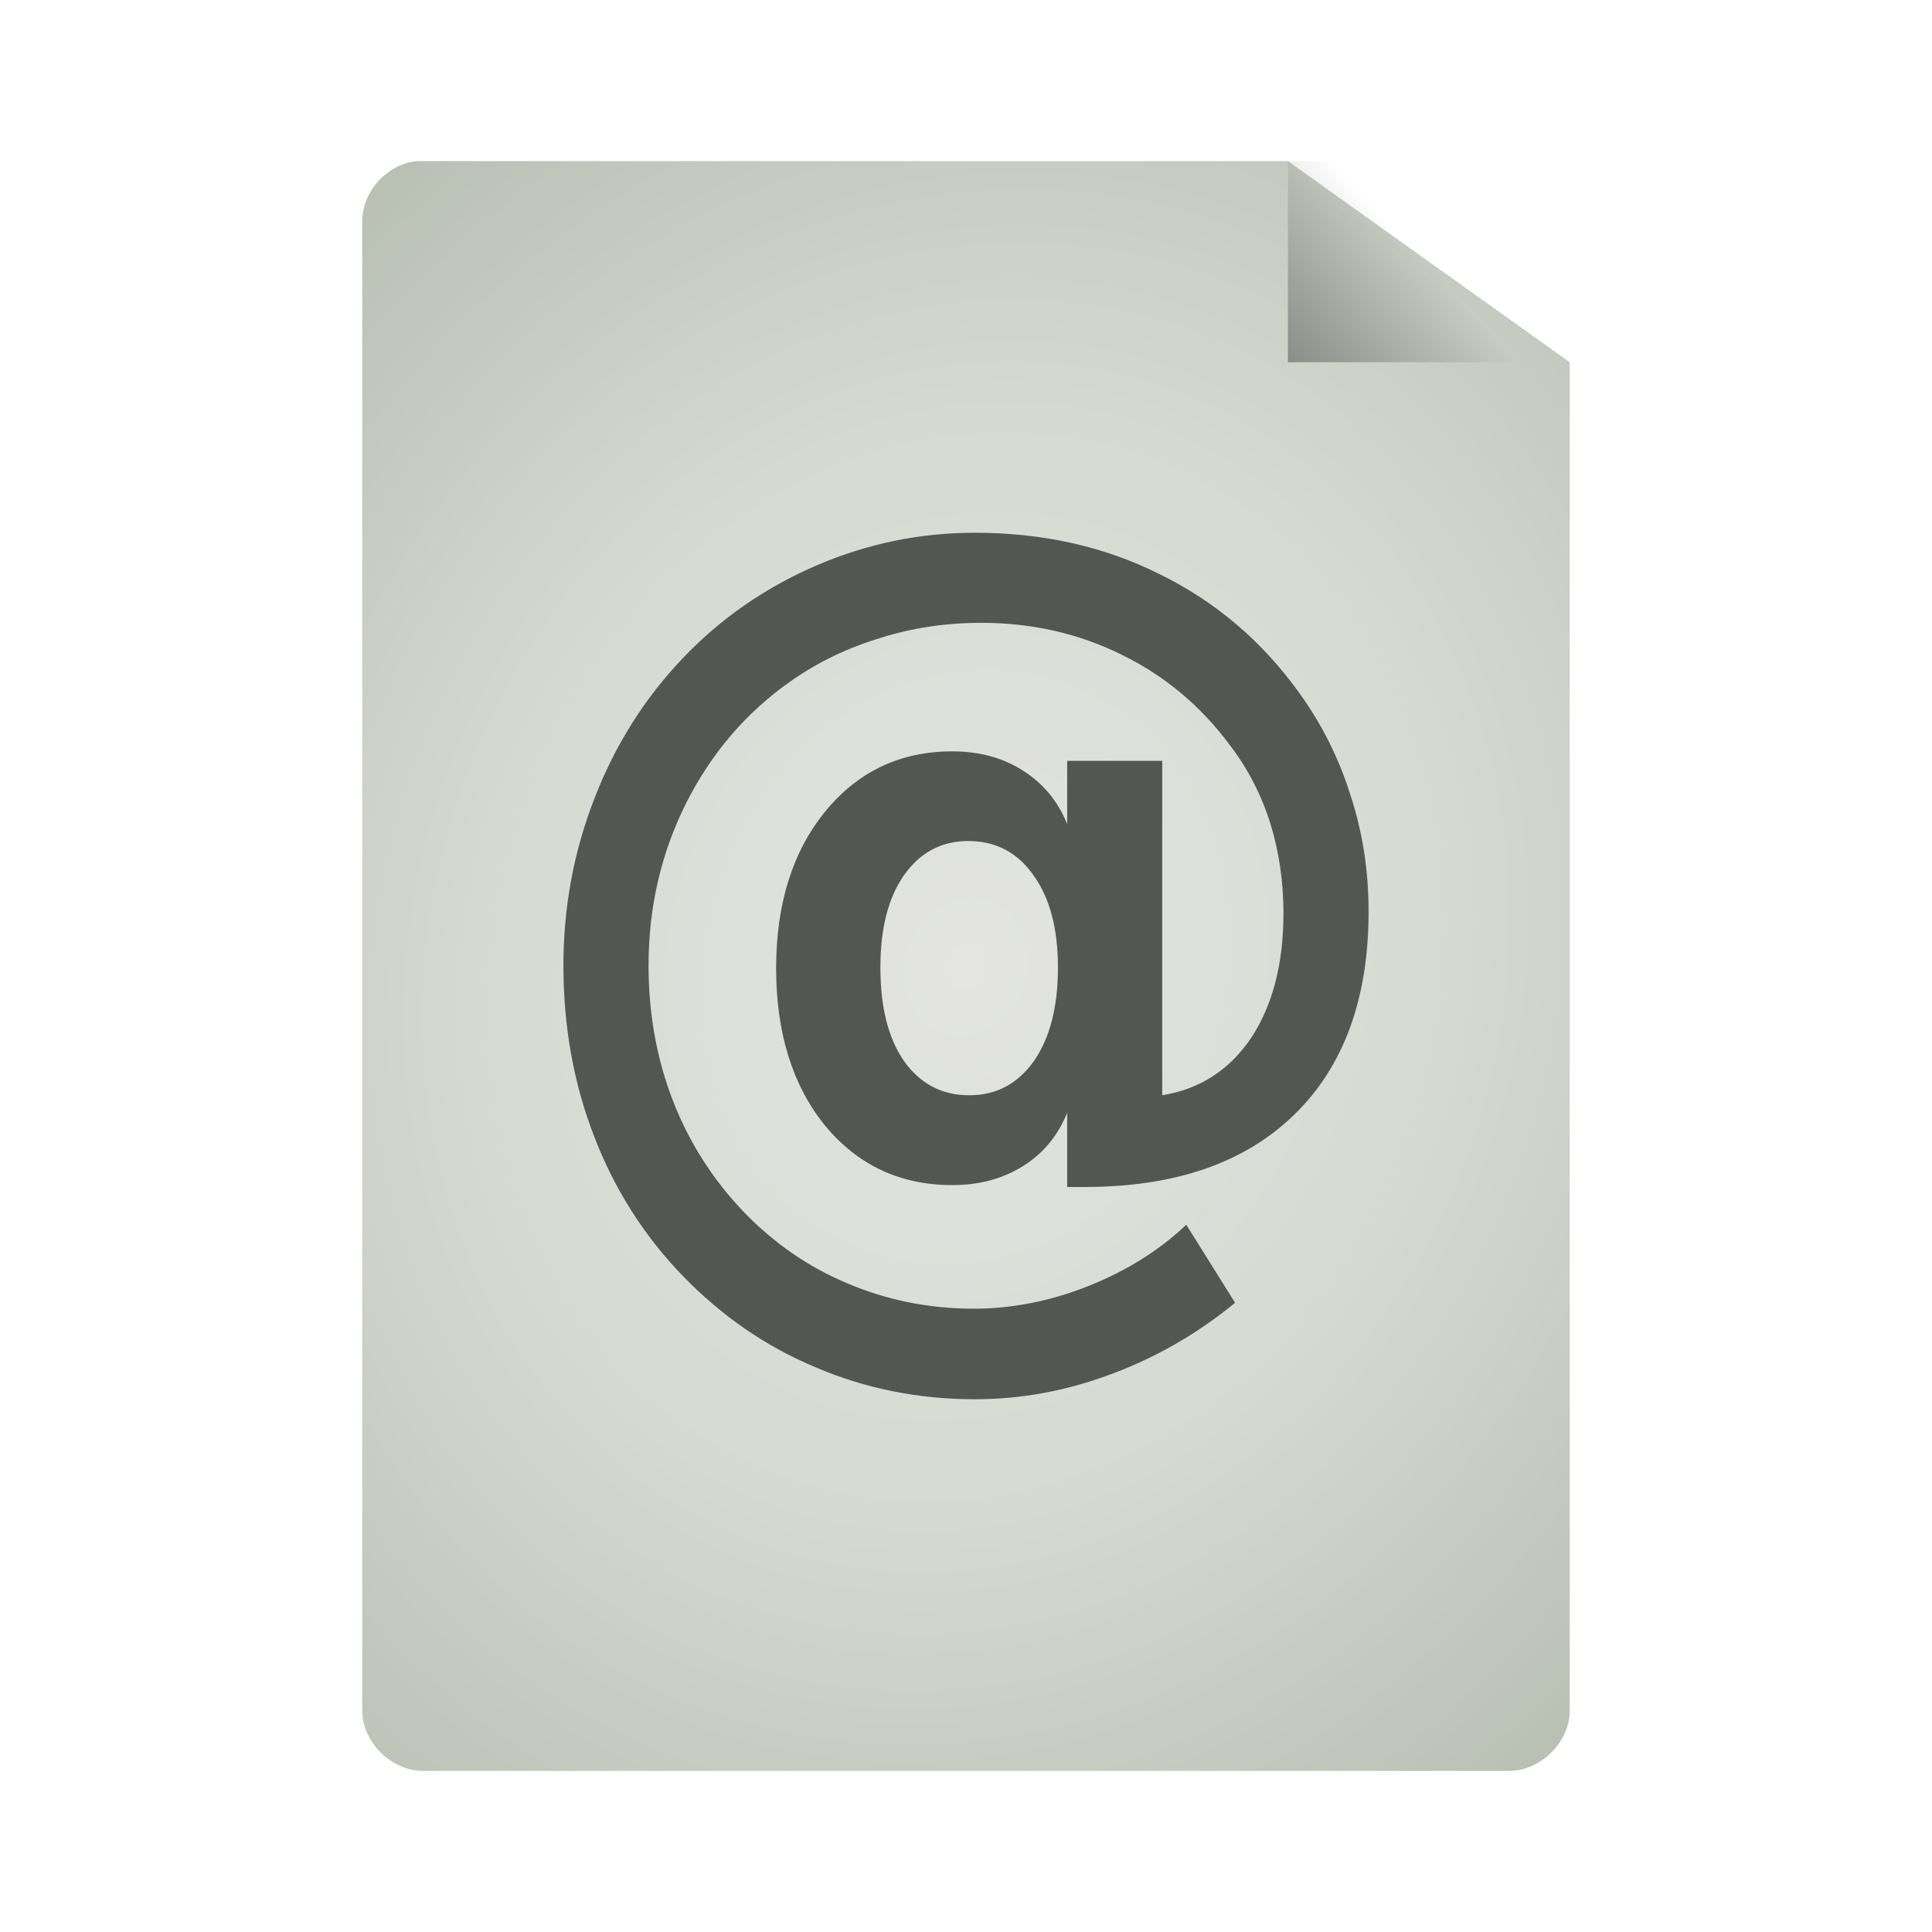 <svg width="32" xmlns="http://www.w3.org/2000/svg" height="32" viewBox="0 0 32 32" xmlns:xlink="http://www.w3.org/1999/xlink">
<defs>
<linearGradient gradientTransform="matrix(.75 0 0 .778 -2.5 -1.222)" id="linear0" y1="13.571" x1="25.556" y2="5.857" gradientUnits="userSpaceOnUse" x2="33.556">
<stop offset="0" style="stop-color:#000"/>
<stop offset="1" style="stop-color:#000;stop-opacity:0"/>
</linearGradient>
<radialGradient cx="24" cy="24" gradientTransform="matrix(1.022 .356 -.407 1.171 1.241 -20.634)" id="radial0" r="15" gradientUnits="userSpaceOnUse">
<stop offset="0" style="stop-color:#e4e5e2"/>
<stop offset=".5" style="stop-color:#d6d9d2"/>
<stop offset="1" style="stop-color:#b7beb1"/>
</radialGradient>
</defs>
<path style="fill:url(#radial0)" d="M 6.902 2.668 C 6.41 2.719 5.996 3.176 6 3.668 L 6 28.332 C 6 28.855 6.48 29.332 7.008 29.332 L 24.992 29.332 C 25.52 29.332 26 28.855 26 28.332 L 26 6 L 21.332 2.668 L 7.008 2.668 C 6.973 2.668 6.938 2.668 6.902 2.668 Z "/>
<path style="fill:url(#linear0)" d="M 21.332 2.668 L 21.332 6 L 26 6 L 26 5 L 22.25 2.668 Z "/>
<path style="fill:#545653" d="M 14.582 16.023 C 14.582 16.68 14.711 17.195 14.973 17.574 C 15.242 17.953 15.602 18.141 16.055 18.141 C 16.5 18.141 16.855 17.953 17.125 17.574 C 17.391 17.191 17.523 16.676 17.523 16.023 C 17.523 15.379 17.387 14.871 17.117 14.496 C 16.852 14.117 16.488 13.93 16.039 13.93 C 15.594 13.93 15.242 14.117 14.973 14.496 C 14.711 14.871 14.582 15.379 14.582 16.023 M 17.676 18.43 C 17.523 18.809 17.281 19.105 16.941 19.316 C 16.609 19.523 16.223 19.629 15.773 19.629 C 14.91 19.629 14.203 19.297 13.66 18.637 C 13.125 17.973 12.855 17.105 12.855 16.039 C 12.855 14.973 13.125 14.109 13.668 13.441 C 14.211 12.777 14.914 12.445 15.773 12.445 C 16.223 12.445 16.609 12.551 16.941 12.762 C 17.281 12.977 17.523 13.273 17.676 13.648 L 17.676 12.602 L 19.25 12.602 L 19.25 18.141 C 19.875 18.039 20.363 17.723 20.723 17.191 C 21.078 16.652 21.258 15.965 21.258 15.129 C 21.258 14.598 21.184 14.098 21.039 13.633 C 20.891 13.164 20.672 12.738 20.375 12.348 C 19.895 11.699 19.297 11.195 18.578 10.844 C 17.867 10.492 17.09 10.316 16.258 10.316 C 15.672 10.316 15.113 10.398 14.582 10.566 C 14.051 10.727 13.555 10.961 13.105 11.277 C 12.359 11.797 11.781 12.477 11.363 13.305 C 10.949 14.133 10.742 15.027 10.742 15.992 C 10.742 16.785 10.875 17.531 11.145 18.23 C 11.414 18.922 11.805 19.535 12.312 20.066 C 12.816 20.59 13.391 20.988 14.039 21.258 C 14.691 21.535 15.391 21.676 16.129 21.676 C 16.762 21.676 17.395 21.551 18.027 21.301 C 18.66 21.047 19.203 20.711 19.648 20.285 L 20.457 21.578 C 19.828 22.094 19.141 22.488 18.398 22.762 C 17.66 23.039 16.906 23.176 16.145 23.176 C 15.215 23.176 14.336 23 13.512 22.648 C 12.688 22.305 11.953 21.797 11.309 21.133 C 10.664 20.465 10.176 19.695 9.84 18.82 C 9.5 17.941 9.332 17 9.332 15.992 C 9.332 15.023 9.504 14.098 9.848 13.219 C 10.188 12.34 10.676 11.566 11.309 10.902 C 11.941 10.238 12.68 9.73 13.52 9.367 C 14.363 9.004 15.238 8.824 16.145 8.824 C 17.27 8.824 18.293 9.051 19.211 9.512 C 20.133 9.965 20.902 10.617 21.52 11.477 C 21.898 12 22.18 12.566 22.371 13.18 C 22.57 13.785 22.668 14.426 22.668 15.098 C 22.668 16.539 22.258 17.664 21.438 18.461 C 20.617 19.262 19.461 19.66 17.969 19.66 L 17.676 19.66 L 17.676 18.43 "/>
</svg>
